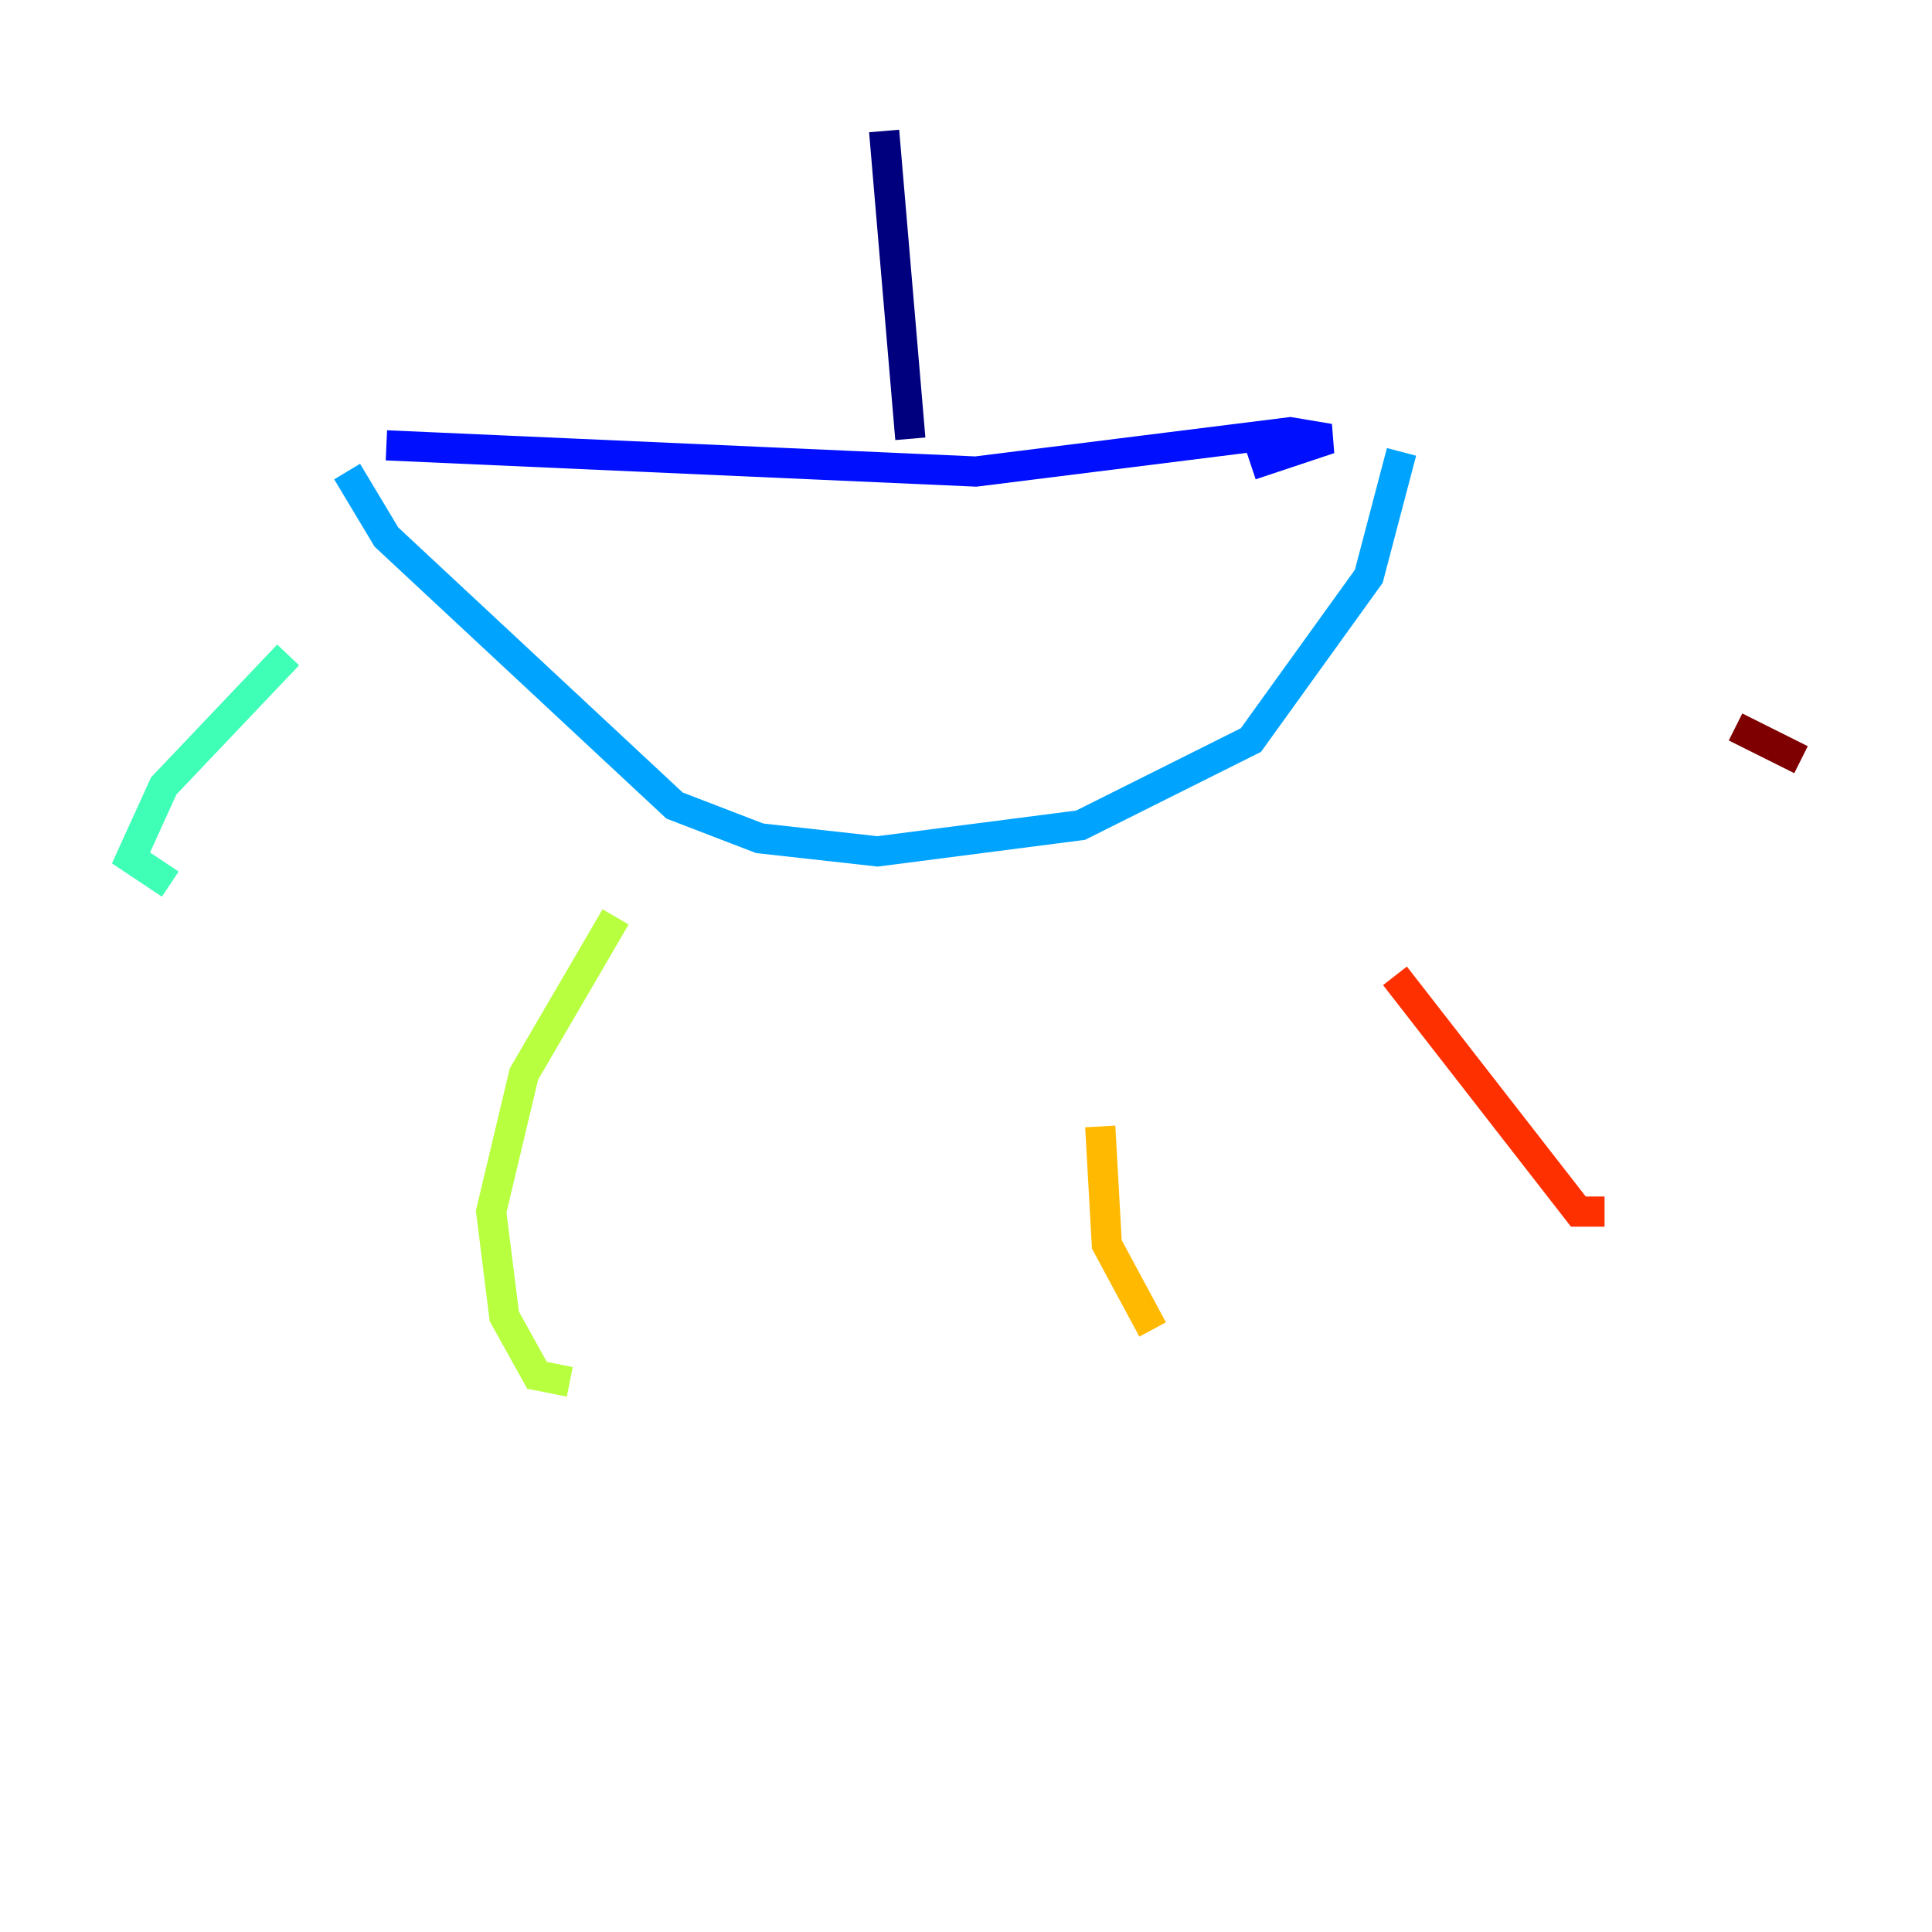 <?xml version="1.0" encoding="utf-8" ?>
<svg baseProfile="tiny" height="128" version="1.2" viewBox="0,0,128,128" width="128" xmlns="http://www.w3.org/2000/svg" xmlns:ev="http://www.w3.org/2001/xml-events" xmlns:xlink="http://www.w3.org/1999/xlink"><defs /><polyline fill="none" points="58.576,8.678 60.312,29.071" stroke="#00007f" stroke-width="2" /><polyline fill="none" points="25.6,29.505 64.651,31.241 85.478,28.637 88.081,29.071 82.875,30.807" stroke="#0010ff" stroke-width="2" /><polyline fill="none" points="22.997,31.241 25.6,35.58 44.691,53.37 50.332,55.539 58.142,56.407 71.593,54.671 82.875,49.031 90.685,38.183 92.854,29.939" stroke="#00a4ff" stroke-width="2" /><polyline fill="none" points="19.091,43.39 10.848,52.068 8.678,56.841 11.281,58.576" stroke="#3fffb7" stroke-width="2" /><polyline fill="none" points="40.786,60.746 34.712,71.159 32.542,80.271 33.41,87.214 35.58,91.119 37.749,91.552" stroke="#b7ff3f" stroke-width="2" /><polyline fill="none" points="72.895,74.63 73.329,82.441 76.366,88.081" stroke="#ffb900" stroke-width="2" /><polyline fill="none" points="92.42,64.651 104.57,80.271 106.305,80.271" stroke="#ff3000" stroke-width="2" /><polyline fill="none" points="114.983,48.163 119.322,50.332" stroke="#7f0000" stroke-width="2" /></svg>